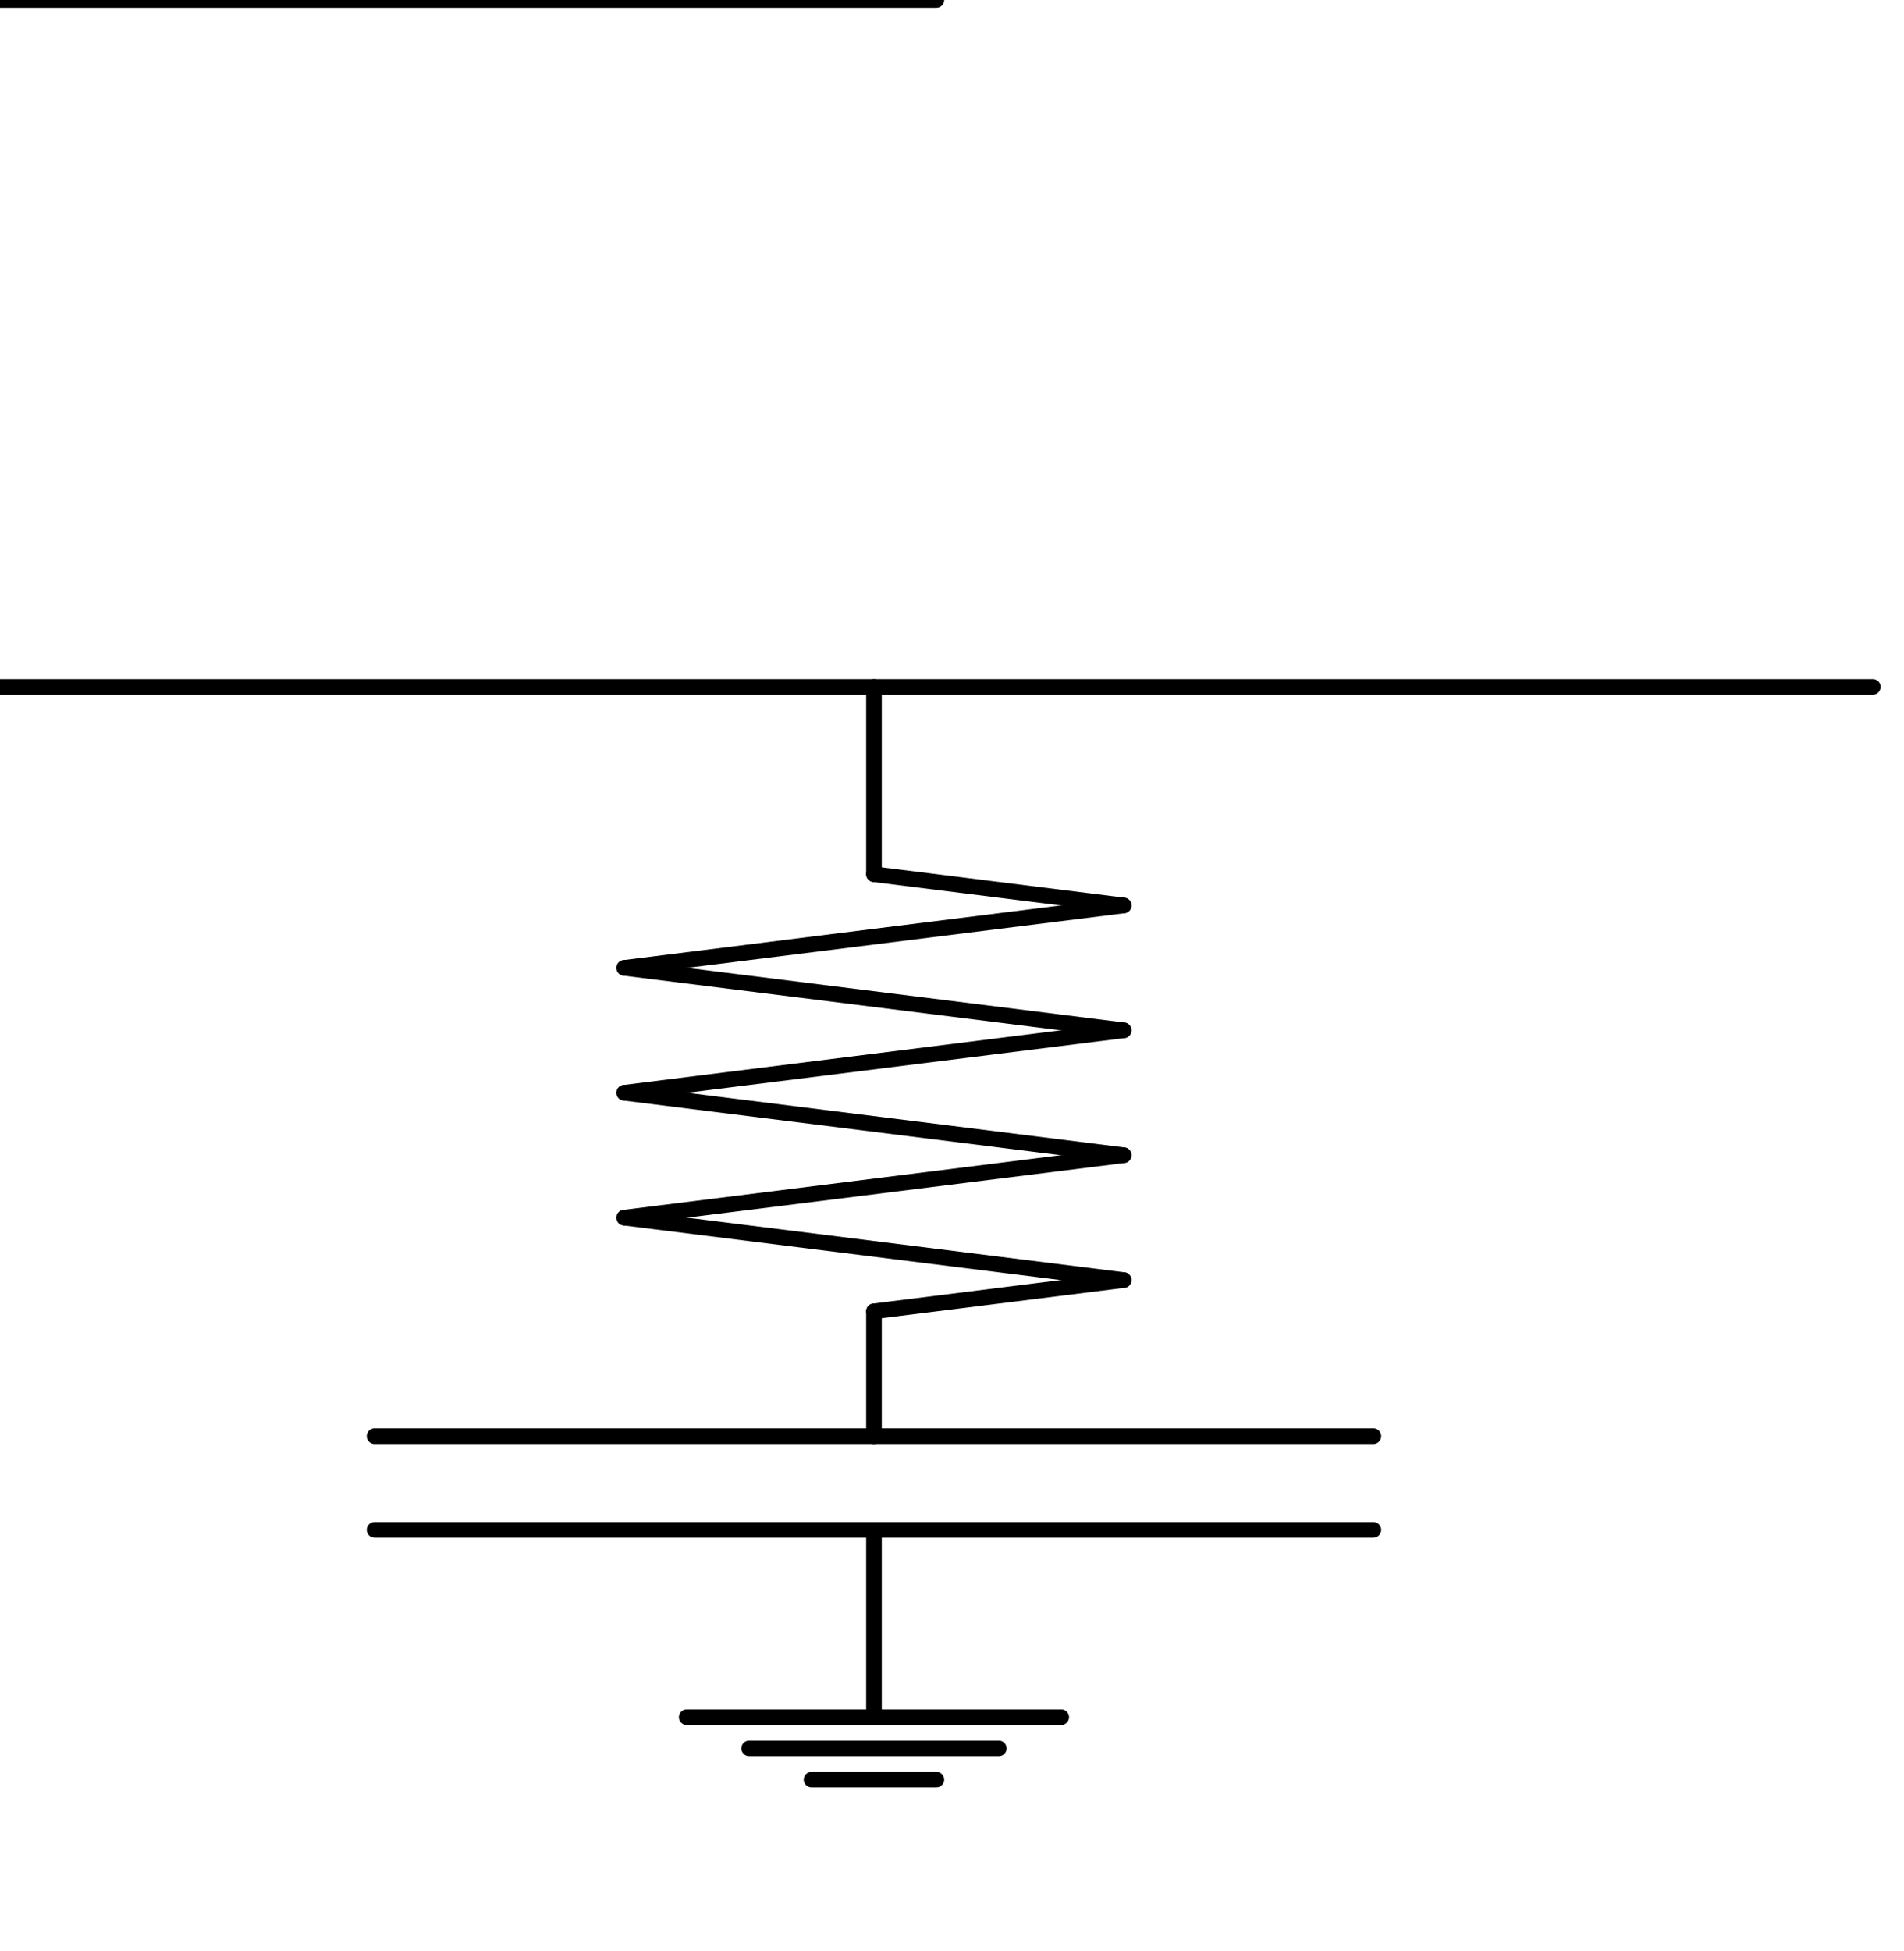<svg width="122px" height="125px" viewBox="0 0 122 125" xmlns="http://www.w3.org/2000/svg">
   <g>
<line x1="60" y1="0" x2="0" y2="0" stroke="black" stroke-linecap="round" />
<line x1="0" y1="44" x2="120" y2="44" stroke="black" stroke-linecap="round" />
<line x1="56" y1="56" x2="56" y2="44" stroke="black" stroke-linecap="round" />
<line x1="72" y1="58" x2="56" y2="56" stroke="black" stroke-linecap="round" />
<line x1="40" y1="62" x2="72" y2="58" stroke="black" stroke-linecap="round" />
<line x1="72" y1="66" x2="40" y2="62" stroke="black" stroke-linecap="round" />
<line x1="40" y1="70" x2="72" y2="66" stroke="black" stroke-linecap="round" />
<line x1="72" y1="74" x2="40" y2="70" stroke="black" stroke-linecap="round" />
<line x1="40" y1="78" x2="72" y2="74" stroke="black" stroke-linecap="round" />
<line x1="72" y1="82" x2="40" y2="78" stroke="black" stroke-linecap="round" />
<line x1="72" y1="82" x2="56" y2="84" stroke="black" stroke-linecap="round" />
<line x1="56" y1="92" x2="56" y2="84" stroke="black" stroke-linecap="round" />
<line x1="24" y1="92" x2="88" y2="92" stroke="black" stroke-linecap="round" />
<line x1="24" y1="98" x2="88" y2="98" stroke="black" stroke-linecap="round" />
<line x1="56" y1="110" x2="56" y2="98" stroke="black" stroke-linecap="round" />
<line x1="44" y1="110" x2="68" y2="110" stroke="black" stroke-linecap="round" />
<line x1="48" y1="112" x2="64" y2="112" stroke="black" stroke-linecap="round" />
<line x1="52" y1="114" x2="60" y2="114" stroke="black" stroke-linecap="round" />
   </g>
</svg>